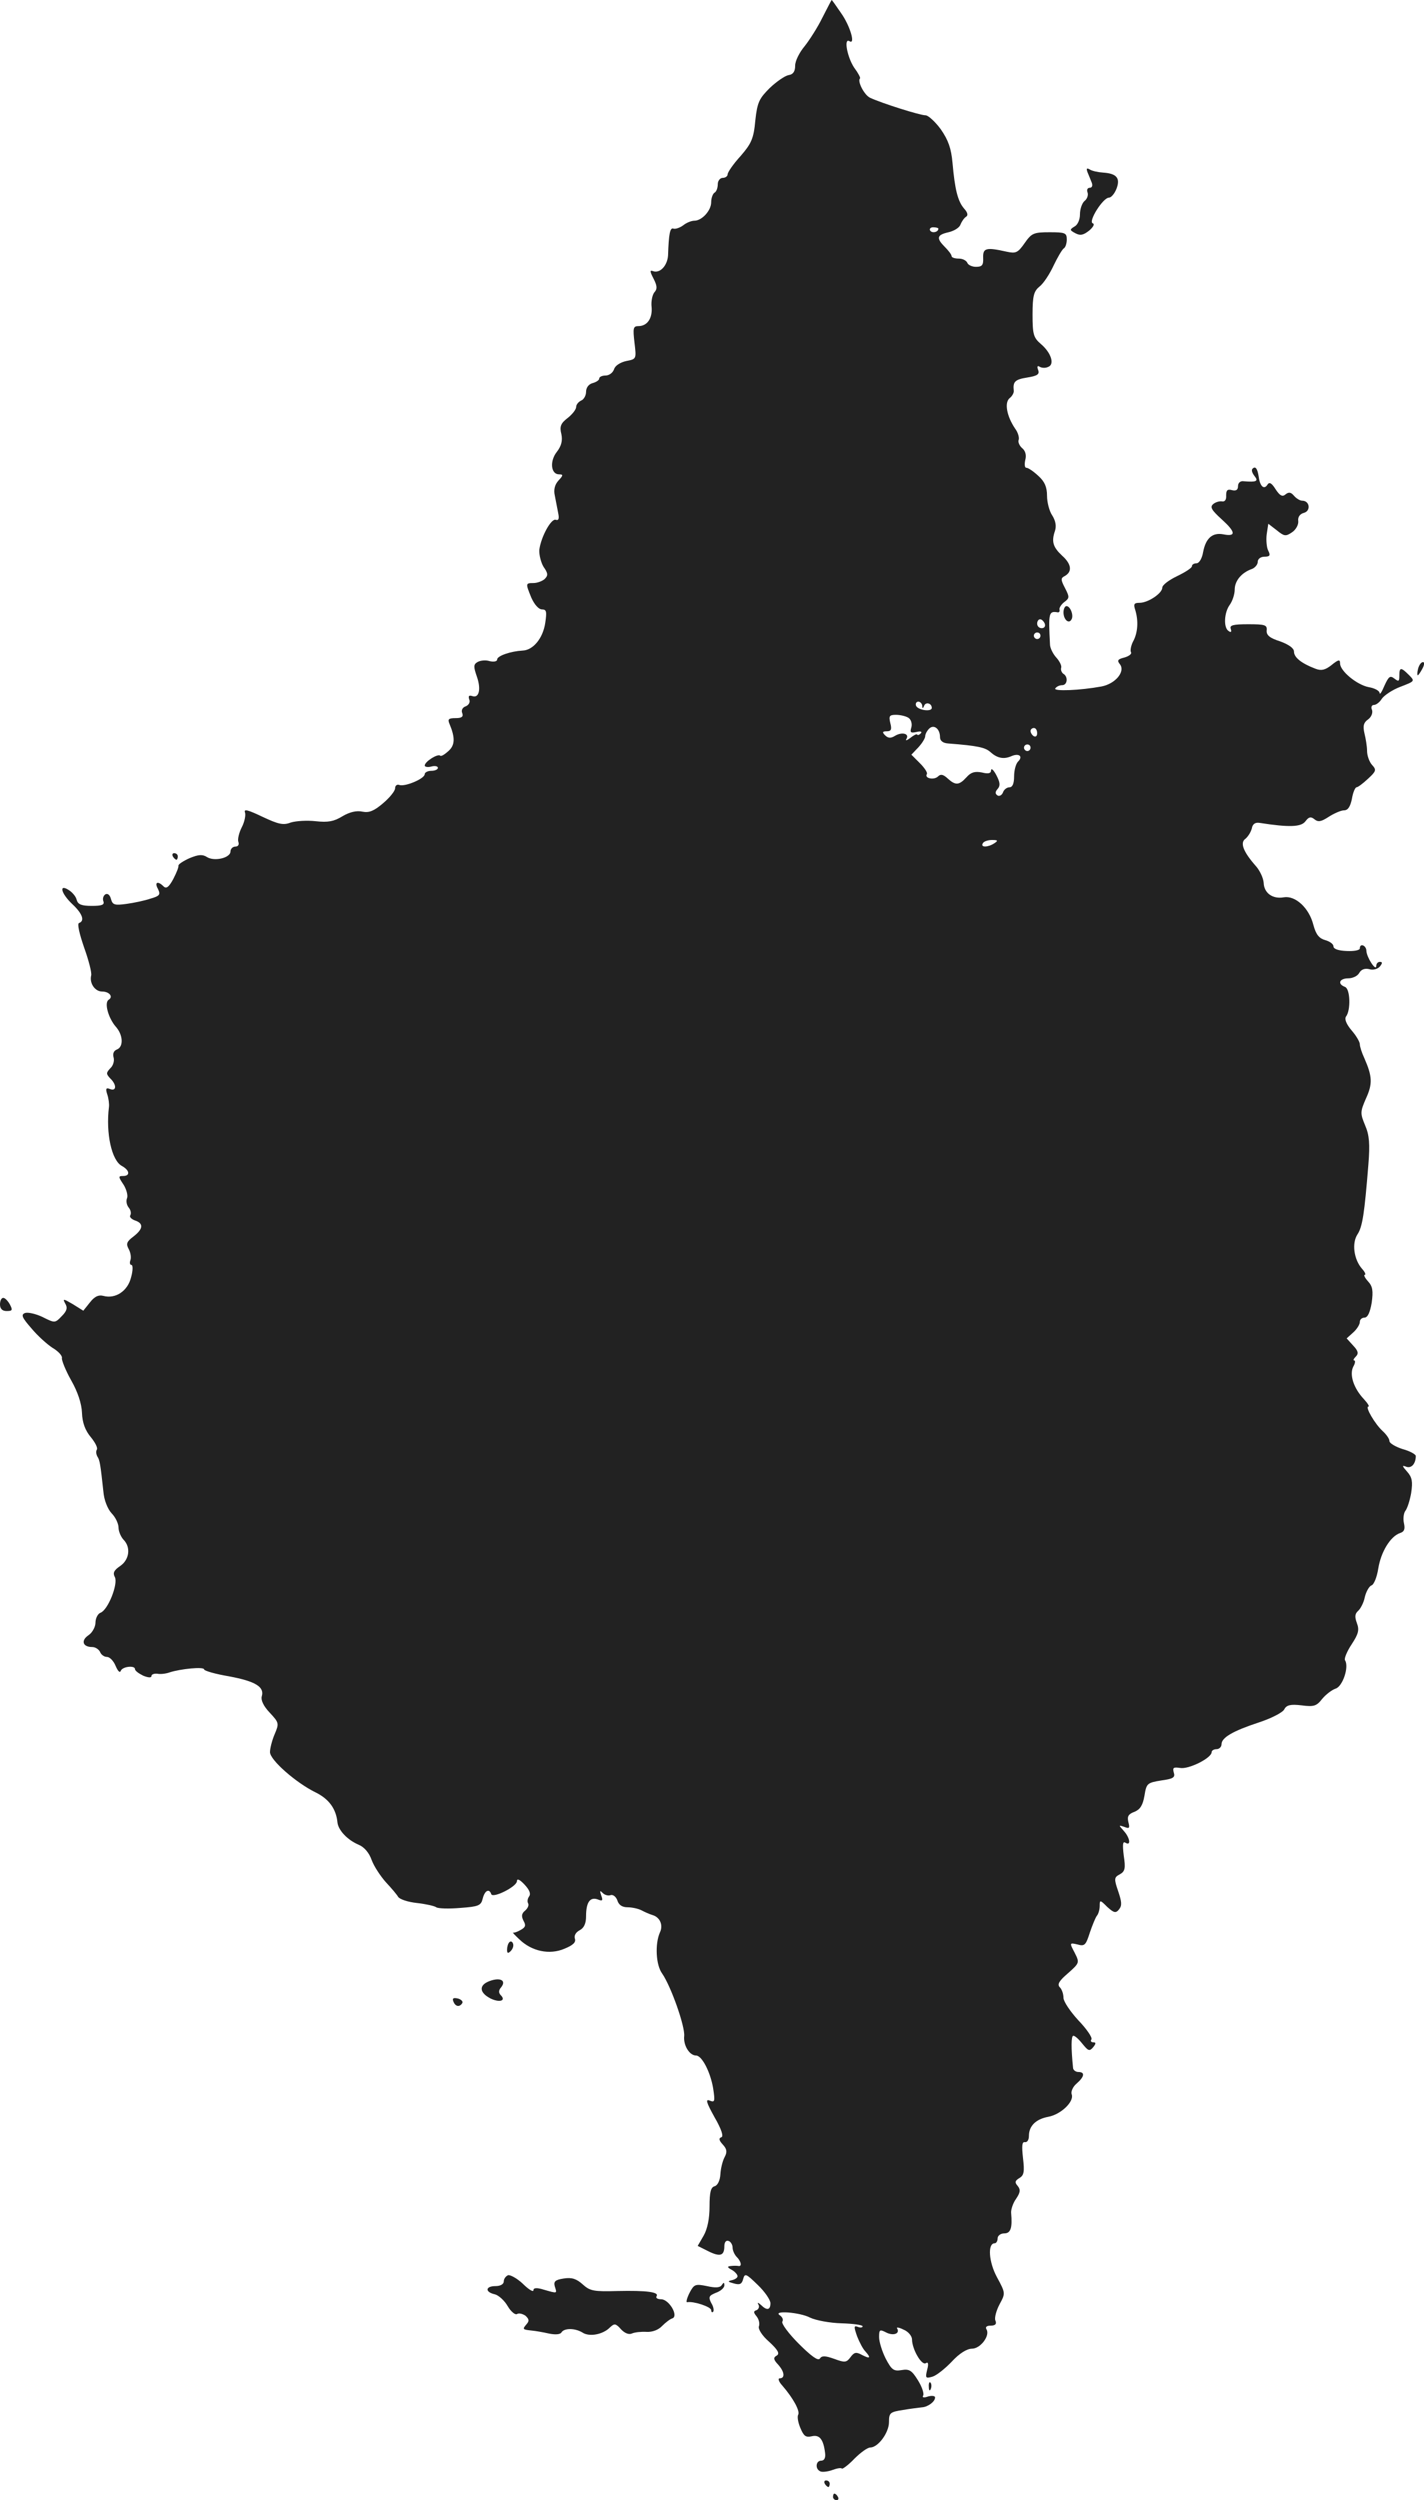 <?xml version="1.0" standalone="no"?>
<!DOCTYPE svg PUBLIC "-//W3C//DTD SVG 20010904//EN"
 "http://www.w3.org/TR/2001/REC-SVG-20010904/DTD/svg10.dtd">
<svg version="1.0" xmlns="http://www.w3.org/2000/svg"
 width="432.492pt" height="759pt" viewBox="0 0 432.492 759"
 preserveAspectRatio="xMidYMid meet">
<g transform="translate(-750,1375) scale(0.1,-0.1)"
fill="#222222" stroke="none">
<path d="M9998 13697 c-14 -29 -39 -68 -54 -87 -16 -19 -29 -45 -29 -59 0 -18
-6 -27 -20 -29 -11 -2 -37 -20 -57 -39 -32 -32 -38 -43 -44 -99 -5 -55 -12
-70 -45 -108 -22 -24 -39 -49 -39 -55 0 -6 -7 -11 -15 -11 -8 0 -15 -9 -15
-19 0 -11 -4 -23 -10 -26 -5 -3 -10 -16 -10 -29 0 -25 -28 -56 -51 -56 -9 0
-24 -6 -34 -14 -11 -8 -24 -12 -30 -10 -10 4 -14 -17 -16 -81 -2 -32 -25 -56
-46 -48 -10 4 -9 -2 2 -23 11 -22 12 -31 2 -42 -6 -8 -10 -28 -8 -44 3 -34
-13 -58 -40 -58 -16 0 -17 -6 -12 -50 6 -50 6 -50 -25 -56 -18 -4 -34 -14 -37
-25 -4 -11 -15 -19 -26 -19 -10 0 -19 -4 -19 -9 0 -5 -9 -11 -20 -14 -12 -3
-20 -14 -20 -26 0 -12 -7 -24 -15 -27 -8 -4 -15 -12 -15 -19 0 -8 -12 -23 -26
-34 -21 -16 -25 -26 -19 -49 4 -20 0 -36 -14 -54 -22 -28 -18 -68 7 -68 13 0
13 -3 -2 -19 -11 -12 -15 -28 -11 -45 3 -14 7 -38 10 -52 4 -18 2 -25 -7 -22
-14 5 -45 -52 -50 -91 -1 -15 5 -39 13 -52 14 -20 14 -26 3 -37 -7 -6 -22 -12
-34 -12 -24 0 -24 -1 -6 -45 9 -20 22 -35 32 -35 14 0 15 -7 10 -41 -7 -47
-37 -83 -69 -84 -36 -2 -77 -16 -77 -27 0 -6 -10 -8 -23 -5 -12 4 -29 2 -37
-3 -12 -7 -12 -14 -2 -43 14 -39 7 -68 -14 -60 -10 3 -12 0 -9 -10 4 -8 -1
-17 -10 -21 -10 -3 -15 -12 -11 -21 4 -11 -2 -15 -20 -15 -21 0 -25 -3 -19
-17 18 -43 17 -65 -3 -83 -11 -10 -22 -17 -25 -14 -7 7 -47 -18 -47 -30 0 -4
9 -6 20 -3 11 3 20 1 20 -4 0 -5 -9 -9 -20 -9 -11 0 -20 -5 -20 -10 0 -14 -60
-39 -77 -33 -7 3 -13 -2 -13 -10 0 -8 -16 -28 -36 -45 -28 -24 -43 -30 -63
-26 -18 4 -39 -1 -61 -14 -26 -16 -44 -19 -81 -15 -26 3 -60 1 -76 -4 -23 -9
-38 -5 -87 18 -42 20 -56 24 -52 13 3 -8 -1 -29 -10 -46 -8 -16 -13 -36 -10
-44 3 -8 -1 -14 -9 -14 -8 0 -15 -7 -15 -15 0 -19 -48 -31 -71 -17 -14 9 -26
8 -53 -3 -20 -9 -35 -19 -34 -23 1 -4 -6 -22 -16 -41 -13 -24 -21 -30 -29 -22
-18 18 -29 13 -17 -8 8 -17 5 -21 -23 -29 -17 -6 -51 -13 -73 -16 -36 -5 -42
-3 -47 15 -3 12 -10 18 -17 14 -6 -4 -9 -13 -6 -21 4 -11 -5 -14 -35 -14 -31
0 -42 4 -46 18 -2 10 -13 23 -24 30 -31 20 -24 -10 11 -43 31 -29 38 -51 20
-57 -6 -2 1 -32 15 -73 14 -39 24 -77 22 -86 -6 -23 11 -49 33 -49 22 0 35
-16 20 -25 -14 -9 -1 -55 21 -81 23 -25 25 -62 4 -70 -10 -4 -13 -13 -10 -24
3 -10 -1 -25 -10 -33 -13 -14 -13 -17 0 -31 20 -19 19 -40 -1 -32 -12 5 -14 1
-8 -17 4 -12 6 -29 5 -37 -10 -80 8 -164 40 -180 23 -13 25 -30 3 -30 -15 0
-15 -2 1 -26 9 -14 14 -33 11 -41 -4 -9 -1 -22 5 -29 6 -7 8 -17 5 -23 -4 -5
3 -12 14 -16 27 -9 25 -26 -5 -49 -20 -15 -23 -22 -14 -38 6 -11 8 -26 5 -34
-3 -8 -1 -14 3 -14 5 0 5 -17 -1 -38 -10 -41 -47 -66 -84 -56 -15 4 -27 -2
-41 -20 l-20 -25 -32 20 c-29 17 -31 17 -23 2 8 -13 5 -23 -10 -38 -21 -22
-21 -22 -59 -3 -21 10 -45 15 -53 12 -13 -5 -9 -14 19 -46 19 -23 48 -49 65
-60 17 -10 30 -24 28 -31 -1 -6 11 -37 28 -67 20 -35 32 -71 33 -99 1 -30 10
-54 27 -74 13 -16 22 -33 18 -38 -3 -5 -2 -14 2 -21 7 -11 9 -22 18 -106 2
-26 13 -53 25 -66 12 -12 21 -32 21 -43 0 -12 7 -28 15 -37 23 -23 18 -61 -10
-80 -19 -13 -23 -21 -16 -34 10 -21 -21 -100 -44 -108 -8 -3 -15 -17 -15 -30
0 -12 -9 -30 -21 -38 -24 -16 -18 -36 11 -36 10 0 20 -7 24 -15 3 -8 12 -15
21 -15 8 0 20 -12 26 -27 7 -16 13 -23 16 -15 5 13 43 17 43 5 0 -5 11 -13 25
-20 15 -6 25 -7 25 -1 0 5 8 8 18 7 9 -2 26 0 37 4 34 11 105 18 105 9 0 -4
34 -14 76 -21 80 -15 108 -32 99 -61 -3 -11 5 -29 24 -49 29 -31 29 -33 15
-66 -8 -19 -14 -43 -14 -54 0 -24 79 -93 138 -122 41 -20 63 -50 67 -92 3 -24
31 -53 64 -67 17 -7 32 -24 40 -47 7 -19 27 -49 43 -67 16 -17 33 -37 37 -44
5 -8 30 -16 57 -19 27 -3 54 -9 59 -13 6 -4 38 -5 73 -2 55 4 63 7 68 28 6 25
20 32 26 14 4 -14 77 22 78 39 0 9 8 6 23 -10 15 -16 20 -28 14 -36 -5 -7 -6
-16 -3 -21 3 -6 -1 -15 -9 -22 -11 -9 -12 -17 -5 -31 8 -14 6 -20 -9 -28 -10
-6 -20 -9 -23 -8 -2 1 6 -8 19 -20 38 -37 92 -48 137 -29 27 11 36 20 32 31
-3 9 3 19 14 25 14 7 20 21 20 43 0 42 12 59 35 51 15 -6 17 -4 11 12 -5 15
-4 16 5 7 6 -6 17 -9 24 -6 7 2 16 -5 20 -16 4 -14 15 -21 31 -21 13 0 32 -4
42 -9 9 -5 25 -12 35 -15 22 -7 32 -31 21 -53 -15 -35 -12 -98 7 -124 27 -39
70 -161 67 -190 -3 -28 16 -59 36 -59 18 0 44 -51 52 -100 6 -39 5 -43 -10
-37 -14 6 -11 -5 14 -50 22 -38 28 -59 21 -61 -9 -3 -7 -10 4 -22 13 -14 14
-23 6 -38 -6 -11 -12 -34 -13 -52 -1 -20 -9 -35 -18 -37 -11 -3 -15 -18 -15
-61 0 -36 -6 -68 -18 -89 l-18 -31 32 -16 c36 -18 49 -14 49 15 0 12 5 19 13
16 6 -2 12 -11 12 -20 0 -9 6 -22 13 -29 13 -13 16 -29 5 -27 -5 1 -15 1 -23
0 -12 -1 -12 -4 3 -12 9 -5 17 -14 17 -19 0 -5 -8 -10 -17 -12 -14 -3 -13 -5
6 -10 18 -5 24 -2 28 13 5 19 9 17 44 -17 22 -21 39 -46 39 -56 0 -21 -11 -23
-29 -5 -9 8 -12 8 -7 0 3 -6 0 -13 -6 -16 -10 -3 -10 -7 0 -19 7 -9 10 -22 7
-30 -3 -8 9 -28 31 -47 27 -25 33 -36 23 -42 -11 -6 -10 -12 4 -27 20 -22 22
-42 5 -42 -6 0 -3 -10 8 -22 33 -38 55 -78 48 -89 -3 -6 0 -24 7 -40 10 -24
16 -29 34 -25 24 6 36 -9 41 -51 2 -15 -3 -23 -12 -23 -17 0 -19 -27 -1 -33 6
-2 23 0 36 5 13 5 26 7 28 4 2 -2 20 11 38 30 19 19 40 34 48 34 24 0 57 45
57 77 0 28 3 31 43 37 23 4 49 7 57 8 18 1 40 17 40 30 0 5 -10 6 -21 3 -14
-5 -19 -3 -15 3 3 6 -4 27 -16 46 -19 31 -27 35 -50 31 -24 -4 -30 1 -48 35
-11 22 -20 51 -20 65 0 23 2 24 20 15 22 -12 44 -5 35 11 -4 5 5 4 19 -3 15
-6 26 -20 26 -30 0 -29 29 -80 42 -72 7 5 9 -2 4 -20 -6 -25 -5 -27 16 -21 13
4 39 25 59 46 23 25 46 39 61 39 26 0 56 40 44 59 -4 7 1 11 13 11 14 0 19 5
14 16 -3 8 3 30 13 49 18 33 18 34 -8 82 -25 46 -29 103 -7 103 5 0 9 7 9 15
0 8 9 15 20 15 20 0 25 17 21 62 -1 9 5 29 15 43 13 19 14 28 5 39 -10 11 -8
16 5 24 14 8 16 19 11 61 -4 37 -3 50 6 48 7 -1 12 7 12 19 0 30 21 51 59 58
38 7 79 46 71 68 -3 8 3 23 15 33 24 21 26 35 5 35 -8 0 -16 6 -16 13 -6 59
-6 97 1 97 5 0 17 -11 28 -25 17 -21 21 -23 32 -10 9 11 9 15 1 15 -7 0 -10 4
-6 9 3 6 -15 32 -40 58 -24 26 -45 57 -45 68 0 12 -5 26 -11 32 -9 9 -2 20 25
43 35 31 35 32 20 62 -16 30 -16 31 9 25 21 -6 25 -2 37 36 8 23 17 46 22 52
4 5 8 18 8 29 0 19 1 19 23 -3 20 -18 26 -20 36 -7 9 11 8 23 -3 55 -13 38
-12 42 5 51 16 9 18 18 12 57 -4 34 -3 44 5 39 18 -11 14 15 -5 36 -16 18 -16
18 2 12 15 -6 17 -4 12 15 -4 17 0 24 19 31 17 7 25 20 30 49 6 37 8 39 51 46
36 5 43 9 38 24 -4 15 -1 17 19 14 26 -5 96 30 96 48 0 5 7 9 15 9 8 0 15 7
15 15 0 20 34 40 113 66 37 12 72 30 77 39 7 14 19 17 53 13 38 -5 46 -2 63
20 11 13 29 27 41 31 21 7 41 66 28 86 -3 5 6 27 20 48 21 32 24 44 16 65 -7
19 -6 28 4 37 7 6 17 25 20 41 4 17 13 33 20 36 8 2 17 26 21 51 8 51 37 98
66 108 13 4 16 12 12 30 -3 13 -1 30 4 37 6 7 14 32 18 55 5 34 3 47 -12 64
-16 18 -17 21 -2 15 15 -5 28 10 28 33 0 5 -18 15 -40 21 -22 7 -40 18 -40 24
0 7 -9 20 -21 31 -23 21 -54 74 -43 74 4 0 -2 10 -14 23 -31 33 -44 74 -32 98
6 10 7 19 3 19 -4 0 -2 5 5 12 9 9 7 17 -8 33 l-20 22 20 18 c11 10 20 24 20
32 0 7 6 13 14 13 10 0 17 16 22 45 5 36 3 50 -11 65 -10 11 -14 20 -10 20 4
0 1 8 -8 18 -25 28 -32 78 -14 105 15 23 21 62 33 212 5 62 3 89 -10 119 -15
36 -15 41 3 82 20 44 19 66 -5 121 -8 17 -14 36 -14 43 0 7 -11 26 -25 42 -16
19 -22 34 -17 42 15 19 13 84 -3 90 -24 9 -17 26 10 26 13 0 28 7 33 16 6 11
17 15 30 12 12 -4 26 0 33 8 8 10 8 14 0 14 -6 0 -11 -5 -11 -12 0 -19 -29 25
-30 45 0 17 -20 25 -20 8 0 -6 -18 -9 -40 -8 -25 1 -40 6 -40 14 0 7 -11 15
-25 19 -18 5 -28 16 -36 46 -13 52 -55 90 -90 84 -34 -6 -60 13 -61 44 -1 14
-11 36 -23 50 -39 44 -50 72 -32 84 8 7 16 20 19 31 2 13 10 19 23 17 90 -14
127 -13 140 5 10 13 16 15 27 6 11 -9 20 -8 43 7 17 11 38 20 47 20 12 0 19
11 24 35 3 19 10 35 14 35 4 0 19 11 35 26 25 23 26 27 12 42 -8 9 -15 28 -15
42 0 14 -4 38 -8 54 -5 22 -3 32 11 42 10 7 15 20 12 29 -4 8 -1 15 6 15 7 0
18 9 24 19 7 10 32 27 56 36 44 17 45 17 26 36 -24 24 -29 24 -29 -2 0 -18 -2
-19 -15 -9 -13 10 -17 7 -30 -21 -8 -19 -14 -29 -15 -23 0 7 -15 15 -33 18
-36 7 -87 49 -87 72 0 13 -5 12 -26 -5 -19 -15 -31 -18 -49 -11 -42 16 -65 34
-65 52 0 10 -15 21 -42 31 -32 10 -42 19 -41 33 2 17 -5 19 -56 19 -46 0 -57
-3 -53 -14 3 -9 1 -12 -6 -7 -17 10 -14 57 3 80 8 11 15 32 15 46 0 27 21 52
53 63 9 4 17 13 17 22 0 8 9 15 20 15 17 0 19 4 12 18 -5 9 -7 32 -5 49 l5 33
26 -20 c22 -18 27 -19 46 -6 12 8 20 23 19 34 -2 12 5 22 17 25 22 6 18 37 -5
37 -7 0 -18 7 -25 15 -9 11 -16 12 -26 4 -9 -8 -17 -4 -30 16 -12 19 -19 23
-25 13 -10 -15 -22 -5 -26 24 -4 26 -10 34 -19 25 -4 -4 -1 -13 6 -22 13 -16
6 -19 -32 -16 -11 2 -18 -5 -18 -15 0 -11 -6 -15 -18 -12 -14 4 -18 0 -18 -16
1 -13 -4 -20 -13 -18 -7 1 -19 -2 -26 -8 -11 -9 -6 -18 26 -47 42 -38 44 -53
4 -45 -33 6 -53 -12 -61 -54 -3 -19 -12 -34 -20 -34 -8 0 -14 -4 -14 -9 0 -5
-20 -18 -45 -30 -25 -12 -45 -27 -45 -35 0 -17 -43 -46 -69 -46 -17 0 -19 -4
-13 -22 10 -33 8 -69 -7 -96 -6 -12 -9 -27 -6 -32 3 -5 -6 -12 -20 -16 -20 -5
-23 -9 -14 -20 18 -22 -13 -60 -56 -68 -65 -12 -146 -15 -140 -6 4 6 13 10 21
10 16 0 19 26 3 35 -5 4 -8 12 -6 18 2 6 -5 20 -15 31 -10 11 -19 29 -19 40
-5 96 -4 102 24 97 4 0 6 3 5 8 -2 5 5 16 14 23 16 12 17 15 3 42 -14 27 -14
31 0 38 22 13 19 36 -9 61 -28 26 -33 43 -22 75 5 15 2 31 -8 47 -9 13 -16 40
-16 60 0 26 -7 43 -26 60 -15 14 -31 25 -37 25 -5 0 -6 11 -3 24 4 15 0 28
-10 36 -8 7 -13 19 -10 25 2 7 -2 22 -11 34 -25 37 -33 78 -17 92 8 6 14 17
13 23 -3 27 3 34 41 40 31 5 38 10 33 23 -4 10 -2 14 4 10 6 -4 18 -5 26 -1
21 7 10 43 -22 70 -22 19 -25 29 -25 89 0 57 4 71 21 85 12 9 31 38 43 64 12
25 26 49 31 52 5 3 9 15 9 27 0 20 -5 22 -52 22 -49 0 -55 -3 -76 -33 -21 -30
-27 -32 -55 -26 -62 14 -72 11 -71 -18 1 -23 -3 -28 -22 -28 -12 0 -24 6 -26
12 -3 7 -14 13 -26 13 -12 0 -22 3 -22 8 0 4 -9 16 -20 27 -27 27 -25 37 11
45 17 4 33 14 36 23 4 10 11 20 17 24 7 4 5 13 -6 25 -19 22 -28 58 -35 138
-4 45 -13 70 -36 103 -17 23 -38 42 -46 42 -17 0 -131 36 -168 53 -18 8 -40
51 -31 59 2 2 -6 17 -18 33 -21 32 -32 91 -14 80 19 -12 2 47 -26 86 -15 22
-27 39 -28 39 -1 0 -13 -24 -28 -53z m352 -641 c0 -11 -19 -15 -25 -6 -3 5 1
10 9 10 9 0 16 -2 16 -4z m323 -1199 c3 -8 -1 -14 -9 -14 -8 0 -14 6 -14 14 0
7 4 13 9 13 5 0 11 -6 14 -13z m-13 -37 c0 -5 -4 -10 -10 -10 -5 0 -10 5 -10
10 0 6 5 10 10 10 6 0 10 -4 10 -10z m-359 -212 c0 -10 2 -10 6 0 5 12 23 7
23 -7 0 -13 -43 -7 -48 7 -2 6 1 12 7 12 6 0 11 -6 12 -12z m-42 -37 c8 -5 12
-18 9 -29 -5 -16 -2 -18 16 -14 12 3 17 1 13 -4 -5 -5 -10 -7 -11 -4 -2 3 -11
-2 -21 -10 -11 -8 -16 -10 -12 -3 10 16 -14 22 -35 9 -13 -8 -21 -7 -30 2 -9
9 -8 12 5 12 14 0 16 6 11 25 -5 21 -3 25 17 25 13 0 30 -4 38 -9z m96 -59 c0
-11 9 -18 25 -19 90 -7 112 -12 128 -26 21 -19 41 -23 65 -12 22 9 35 -1 19
-17 -7 -7 -12 -27 -12 -45 0 -22 -5 -33 -14 -33 -8 0 -17 -7 -20 -16 -3 -8
-11 -12 -16 -9 -8 5 -8 11 0 20 9 10 7 21 -4 42 -8 15 -15 22 -16 15 0 -10 -8
-12 -28 -7 -21 4 -33 1 -47 -15 -22 -24 -33 -25 -57 -3 -13 12 -21 14 -29 6
-12 -12 -42 -6 -34 7 3 4 -7 19 -21 33 l-26 26 21 22 c12 13 21 28 21 34 0 6
5 16 12 23 14 14 33 0 33 -26z m295 12 c0 -8 -4 -12 -10 -9 -5 3 -10 10 -10
16 0 5 5 9 10 9 6 0 10 -7 10 -16z m-20 -44 c0 -5 -4 -10 -10 -10 -5 0 -10 5
-10 10 0 6 5 10 10 10 6 0 10 -4 10 -10z m-110 -290 c-20 -13 -43 -13 -35 0 3
6 16 10 28 10 18 0 19 -2 7 -10z m-559 -4476 c17 -8 59 -16 95 -17 35 -1 64
-5 64 -9 0 -4 -7 -5 -14 -2 -13 5 -13 1 -3 -28 7 -18 18 -39 25 -46 18 -20 15
-24 -10 -11 -18 10 -24 8 -35 -7 -12 -16 -17 -17 -49 -5 -28 10 -38 10 -44 1
-5 -8 -26 7 -64 45 -31 31 -53 61 -50 67 4 6 0 14 -7 19 -25 16 60 10 92 -7z"/>
<path d="M10803 13227 c4 -10 10 -24 13 -32 3 -8 1 -15 -6 -15 -7 0 -10 -6 -7
-14 3 -8 -1 -20 -9 -26 -8 -7 -14 -25 -14 -41 0 -16 -7 -32 -17 -37 -15 -9
-14 -11 3 -20 15 -8 24 -6 42 8 13 11 17 20 11 22 -15 5 31 78 49 78 7 0 17
12 23 27 12 32 1 46 -40 49 -16 1 -35 5 -42 10 -9 5 -10 2 -6 -9z"/>
<path d="M10730 11891 c0 -22 16 -36 24 -22 8 12 -3 41 -15 41 -5 0 -9 -9 -9
-19z"/>
<path d="M11807 11720 c-3 -11 -3 -20 -1 -20 2 0 8 9 14 20 6 11 7 20 2 20 -6
0 -12 -9 -15 -20z"/>
<path d="M8025 11150 c3 -5 8 -10 11 -10 2 0 4 5 4 10 0 6 -5 10 -11 10 -5 0
-7 -4 -4 -10z"/>
<path d="M7500 9790 c0 -13 7 -20 20 -20 18 0 19 3 10 20 -6 11 -15 20 -20 20
-6 0 -10 -9 -10 -20z"/>
<path d="M9047 7854 c-4 -4 -7 -14 -7 -23 0 -11 3 -12 11 -4 6 6 10 16 7 23
-2 6 -7 8 -11 4z"/>
<path d="M8987 7736 c-33 -12 -32 -35 3 -53 27 -13 48 -7 31 10 -7 7 -7 15 1
24 17 21 -3 31 -35 19z"/>
<path d="M8877 7674 c6 -16 19 -18 27 -5 3 5 -3 11 -13 14 -14 3 -18 1 -14 -9z"/>
<path d="M9043 6843 c-7 -3 -13 -11 -13 -19 0 -8 -10 -14 -25 -14 -31 0 -33
-18 -2 -25 12 -3 30 -20 39 -36 10 -17 23 -27 28 -24 6 4 17 1 26 -5 11 -10
12 -16 3 -26 -13 -15 -12 -16 16 -19 11 -1 34 -5 52 -9 19 -4 34 -3 38 3 8 14
41 14 64 0 21 -14 63 -6 84 16 13 12 17 12 33 -6 11 -12 24 -17 33 -13 9 4 29
6 45 5 17 -1 36 6 47 18 10 10 24 21 31 23 20 7 -10 58 -34 58 -11 0 -17 4
-14 9 9 13 -30 18 -119 16 -71 -2 -83 0 -105 20 -19 17 -33 22 -58 18 -26 -4
-31 -9 -27 -24 7 -22 9 -22 -33 -10 -22 7 -32 6 -32 -2 0 -6 -15 3 -32 20 -18
17 -39 28 -45 26z"/>
<path d="M9594 6789 c-8 -16 -11 -29 -7 -28 19 4 73 -14 73 -24 0 -6 3 -8 6
-5 3 4 1 16 -6 27 -9 18 -7 22 15 31 14 5 25 15 25 22 0 10 -2 10 -8 1 -5 -8
-19 -9 -45 -3 -35 7 -39 6 -53 -21z"/>
<path d="M10321 6504 c0 -11 3 -14 6 -6 3 7 2 16 -1 19 -3 4 -6 -2 -5 -13z"/>
<path d="M10005 6210 c3 -5 8 -10 11 -10 2 0 4 5 4 10 0 6 -5 10 -11 10 -5 0
-7 -4 -4 -10z"/>
<path d="M10030 6170 c0 -5 5 -10 11 -10 5 0 7 5 4 10 -3 6 -8 10 -11 10 -2 0
-4 -4 -4 -10z"/>
</g>
</svg>
